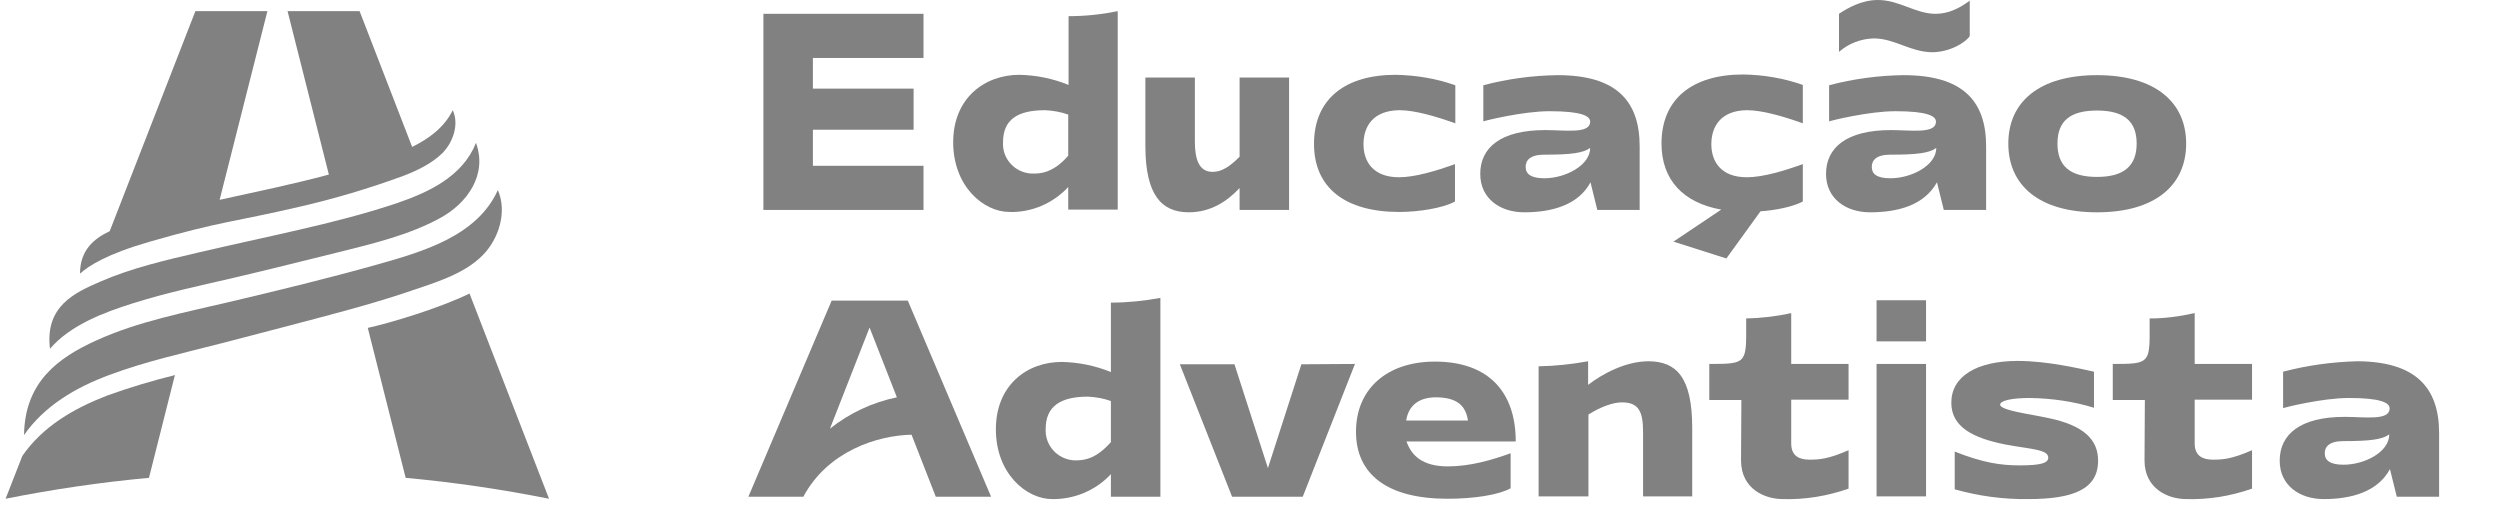 <svg width="196" height="40" viewBox="0 0 196 40" fill="none" xmlns="http://www.w3.org/2000/svg">
<g clip-path="url(#clip0_812_7509)">
<path d="M1.75 35.746L0.439 39.101C4.159 38.362 7.906 37.807 11.679 37.463L13.713 29.405C11.92 29.854 10.127 30.383 8.387 31.017C5.791 32.021 3.356 33.421 1.75 35.746Z" fill="#818181"/>
<path d="M36.809 23.012C34.427 24.174 30.627 25.31 28.834 25.707L31.804 37.464C35.578 37.807 39.324 38.362 43.044 39.102L36.809 23.012Z" fill="#818181"/>
<path d="M10.421 23.778C13.204 22.906 15.774 22.378 18.477 21.744C21.18 21.11 23.909 20.423 26.586 19.762C29.235 19.102 32.099 18.415 34.507 17.094C36.648 15.931 38.227 13.686 37.317 11.202C36.273 13.844 33.597 15.086 31.028 15.958C28.566 16.777 25.97 17.437 23.428 18.018C20.805 18.626 18.182 19.181 15.586 19.789C12.99 20.396 10.341 21.004 7.906 22.061C5.818 22.959 3.517 24.016 3.918 27.345C5.524 25.469 8.173 24.491 10.421 23.778Z" fill="#818181"/>
<path d="M23.428 16.222C26.211 15.588 28.941 14.769 31.617 13.791C32.714 13.369 33.865 12.814 34.694 11.995C35.524 11.149 36.006 9.749 35.497 8.64C34.828 9.987 33.651 10.859 32.313 11.519L28.191 0.872H22.544L25.783 13.686C22.946 14.452 20.082 15.033 17.219 15.667L20.965 0.872H15.319L8.601 18.124C7.37 18.706 6.273 19.604 6.273 21.453C6.942 20.846 8.361 19.921 11.759 18.943C17.353 17.332 18.45 17.385 23.428 16.222Z" fill="#818181"/>
<path d="M37.879 19.974C39.11 18.706 39.779 16.592 39.03 14.901C37.397 18.547 33.035 19.763 29.476 20.767C25.702 21.823 21.902 22.748 18.102 23.646C14.543 24.492 10.849 25.179 7.504 26.711C4.614 28.032 1.938 29.908 1.884 34.109C3.49 31.81 5.925 30.384 8.548 29.406C11.438 28.323 14.462 27.662 17.433 26.896C19.172 26.447 20.885 25.998 22.598 25.549C25.595 24.756 28.619 23.99 31.59 23.012C33.704 22.273 36.3 21.612 37.879 19.974Z" fill="#818181"/>
<path d="M63.731 4.544V6.948H71.626V10.171H63.731V12.998H72.402V16.459H59.851V1.083H72.402V4.544H63.731Z" fill="#818181"/>
<path d="M87.63 0.872V16.433H83.749V14.663C82.572 15.931 80.886 16.671 79.146 16.618C77.112 16.618 74.73 14.611 74.73 11.149C74.73 7.688 77.192 5.865 79.922 5.865C81.234 5.892 82.545 6.156 83.776 6.658V1.268C85.061 1.268 86.372 1.136 87.63 0.872ZM83.749 12.206V8.983C83.16 8.772 82.545 8.666 81.929 8.64C79.735 8.64 78.638 9.406 78.638 11.149C78.557 12.444 79.574 13.554 80.886 13.607C80.966 13.607 81.019 13.607 81.1 13.607C82.277 13.607 83.107 12.946 83.749 12.206Z" fill="#818181"/>
<path d="M101.064 6.076V16.459H97.184V14.742C96.22 15.772 94.936 16.644 93.196 16.644C91.055 16.644 89.797 15.27 89.797 11.439V6.076H93.678V11.096C93.678 12.496 93.999 13.474 95.07 13.474C95.765 13.474 96.408 13.078 97.184 12.285V6.076H101.064Z" fill="#818181"/>
<path d="M106.898 11.308C106.898 12.629 107.621 13.897 109.682 13.897C110.939 13.897 112.599 13.395 114.071 12.867V15.799C113.107 16.328 111.18 16.618 109.708 16.618C105.453 16.618 103.018 14.716 103.018 11.281C103.018 7.767 105.453 5.865 109.414 5.865C111.02 5.892 112.599 6.156 114.097 6.684V9.67C112.625 9.141 110.939 8.639 109.708 8.639C107.621 8.666 106.898 9.934 106.898 11.308Z" fill="#818181"/>
<path d="M128.549 11.466V16.46H125.23L124.695 14.293C123.732 16.09 121.644 16.645 119.503 16.645C117.63 16.645 116.051 15.588 116.051 13.633C116.051 11.572 117.657 10.198 121.136 10.198C122.741 10.198 124.668 10.515 124.668 9.538C124.668 9.088 123.973 8.719 121.484 8.719C119.396 8.719 116.452 9.458 116.292 9.511V6.684C118.192 6.182 120.146 5.918 122.126 5.892C126.675 5.892 128.549 7.873 128.549 11.466ZM124.668 11.598C124.133 11.995 123.196 12.127 121.055 12.127C119.958 12.127 119.61 12.576 119.61 13.078C119.61 13.633 120.012 13.976 121.082 13.976C122.715 13.976 124.668 12.972 124.668 11.598Z" fill="#818181"/>
<path d="M134.169 11.308C134.169 12.629 134.891 13.897 136.952 13.897C138.21 13.897 139.869 13.395 141.341 12.867V15.799C140.592 16.195 139.254 16.486 138.023 16.565L135.346 20.264L131.198 18.943L134.945 16.433C131.974 15.905 130.262 14.108 130.262 11.255C130.262 7.741 132.697 5.839 136.658 5.839C138.263 5.865 139.842 6.129 141.341 6.658V9.67C139.869 9.141 138.183 8.639 136.952 8.639C134.891 8.666 134.169 9.934 134.169 11.308Z" fill="#818181"/>
<path d="M155.712 11.466V16.46H152.394L151.859 14.293C150.842 16.116 148.754 16.645 146.613 16.645C144.74 16.645 143.161 15.588 143.161 13.633C143.161 11.572 144.767 10.198 148.246 10.198C149.851 10.198 151.778 10.515 151.778 9.538C151.778 9.089 151.082 8.719 148.594 8.719C146.506 8.719 143.562 9.458 143.402 9.511V6.684C145.302 6.182 147.255 5.918 149.236 5.892C153.839 5.892 155.712 7.873 155.712 11.466ZM146.908 3.012C145.891 3.038 144.927 3.408 144.178 4.069V1.083C144.847 0.634 145.944 0 147.229 0C148.915 0 150.173 1.083 151.752 1.083C152.715 1.083 153.571 0.687 154.428 0.053V2.827C154.16 3.276 152.929 4.095 151.457 4.095C149.771 4.069 148.513 3.012 146.908 3.012ZM151.805 11.598C151.27 11.995 150.333 12.127 148.192 12.127C147.095 12.127 146.747 12.576 146.747 13.078C146.747 13.633 147.122 13.976 148.219 13.976C149.851 13.976 151.805 12.972 151.805 11.598Z" fill="#818181"/>
<path d="M171.395 11.255C171.395 14.531 168.959 16.645 164.41 16.645C159.86 16.645 157.452 14.531 157.452 11.255C157.452 7.979 159.887 5.892 164.41 5.892C168.959 5.892 171.395 8.005 171.395 11.255ZM167.514 11.255C167.514 9.511 166.524 8.666 164.41 8.666C162.296 8.666 161.306 9.485 161.306 11.255C161.306 13.025 162.296 13.87 164.41 13.87C166.524 13.87 167.514 12.999 167.514 11.255Z" fill="#818181"/>
<path d="M73.365 38.943L71.465 34.082C68.789 34.134 64.882 35.376 62.982 38.943H58.673L65.203 23.566H71.171L77.701 38.943H73.365ZM70.315 31.149L68.174 25.68L65.069 33.606C66.595 32.391 68.388 31.545 70.315 31.149Z" fill="#818181"/>
<path d="M90.975 23.355V38.943H87.094V37.173C85.917 38.441 84.231 39.155 82.491 39.128C80.457 39.128 78.076 37.12 78.076 33.659C78.076 30.198 80.511 28.375 83.241 28.375C84.552 28.402 85.863 28.666 87.094 29.168V23.725C88.379 23.725 89.69 23.593 90.975 23.355ZM87.094 34.663V31.44C86.506 31.229 85.89 31.123 85.275 31.097C83.107 31.097 81.983 31.889 81.983 33.606C81.903 34.901 82.893 36.011 84.204 36.09C84.284 36.09 84.365 36.09 84.418 36.09C85.623 36.09 86.425 35.403 87.094 34.663Z" fill="#818181"/>
<path d="M106.229 28.533L102.135 38.943H96.595L92.5 28.56H96.782L99.405 36.697L102.028 28.56L106.229 28.533Z" fill="#818181"/>
<path d="M113.509 36.565C115.275 36.565 116.961 36.063 118.433 35.535V38.283C117.469 38.811 115.543 39.102 113.482 39.102C108.772 39.102 106.31 37.199 106.31 33.844C106.31 30.489 108.745 28.349 112.492 28.349C116.747 28.349 118.834 30.779 118.834 34.61H110.27C110.645 35.693 111.501 36.565 113.509 36.565ZM110.244 32.972H115.088C114.9 31.704 114.124 31.149 112.518 31.149C111.234 31.176 110.431 31.783 110.244 32.972Z" fill="#818181"/>
<path d="M132.67 33.553V38.917H128.817V33.897C128.817 32.285 128.495 31.546 127.157 31.546C126.488 31.546 125.552 31.863 124.535 32.497V38.917H120.627V28.719C121.939 28.692 123.223 28.56 124.508 28.322V30.172C125.605 29.326 127.425 28.322 129.271 28.322C131.386 28.349 132.67 29.511 132.67 33.553Z" fill="#818181"/>
<path d="M140.431 31.334V34.769C140.431 35.799 141.127 36.037 141.876 36.037C142.652 36.037 143.348 35.984 144.927 35.297V38.309C143.268 38.89 141.528 39.181 139.762 39.128C138.397 39.128 136.497 38.362 136.497 36.09L136.524 31.36H134.008V28.533C136.551 28.533 136.872 28.507 136.899 26.473V24.967C138.076 24.94 139.28 24.808 140.431 24.544V28.533H144.927V31.334H140.431Z" fill="#818181"/>
<path d="M147.122 26.763V23.54H151.002V26.763H147.122ZM147.122 38.916V28.533H151.002V38.916H147.122Z" fill="#818181"/>
<path d="M160.529 32.761C163.393 33.342 164.49 34.478 164.49 36.116C164.49 38.336 162.59 39.128 159.004 39.128C157.05 39.155 155.124 38.89 153.25 38.362V35.403C155.445 36.275 156.836 36.486 158.335 36.486C160.021 36.486 160.583 36.301 160.583 35.879C160.583 35.218 159.165 35.218 157.211 34.848C154.722 34.346 152.983 33.501 152.983 31.572C152.983 29.511 154.963 28.296 158.201 28.296C160.503 28.296 163.099 28.904 164.169 29.141V31.968C162.537 31.466 160.851 31.229 159.138 31.202C157.693 31.202 156.81 31.413 156.81 31.73C156.836 32.18 159.191 32.47 160.529 32.761Z" fill="#818181"/>
<path d="M172.064 31.334V34.769C172.064 35.799 172.76 36.037 173.509 36.037C174.285 36.037 174.981 35.984 176.56 35.297V38.309C174.901 38.89 173.161 39.181 171.395 39.128C170.03 39.128 168.13 38.362 168.13 36.09L168.157 31.36H165.641V28.533C168.183 28.533 168.504 28.507 168.531 26.473V24.967C169.709 24.967 170.913 24.808 172.064 24.544V28.533H176.56V31.334H172.064Z" fill="#818181"/>
<path d="M191.226 33.95V38.943H187.907L187.372 36.777C186.408 38.573 184.321 39.128 182.18 39.128C180.307 39.128 178.728 38.071 178.728 36.116C178.728 34.055 180.333 32.682 183.812 32.682C185.418 32.682 187.345 32.999 187.345 32.021C187.345 31.572 186.649 31.202 184.16 31.202C182.073 31.202 179.129 31.942 178.995 31.995V29.141C180.895 28.639 182.849 28.375 184.829 28.322C189.352 28.349 191.226 30.357 191.226 33.95ZM187.318 34.055C186.783 34.452 185.846 34.584 183.705 34.584C182.608 34.584 182.26 35.033 182.26 35.535C182.26 36.09 182.662 36.433 183.732 36.433C185.365 36.433 187.318 35.456 187.318 34.055Z" fill="#818181"/>
</g>
<defs>
<clipPath id="clip0_812_7509">
<rect width="195.122" height="40" fill="white" transform="translate(0.439)"/>
</clipPath>
</defs>
</svg>
